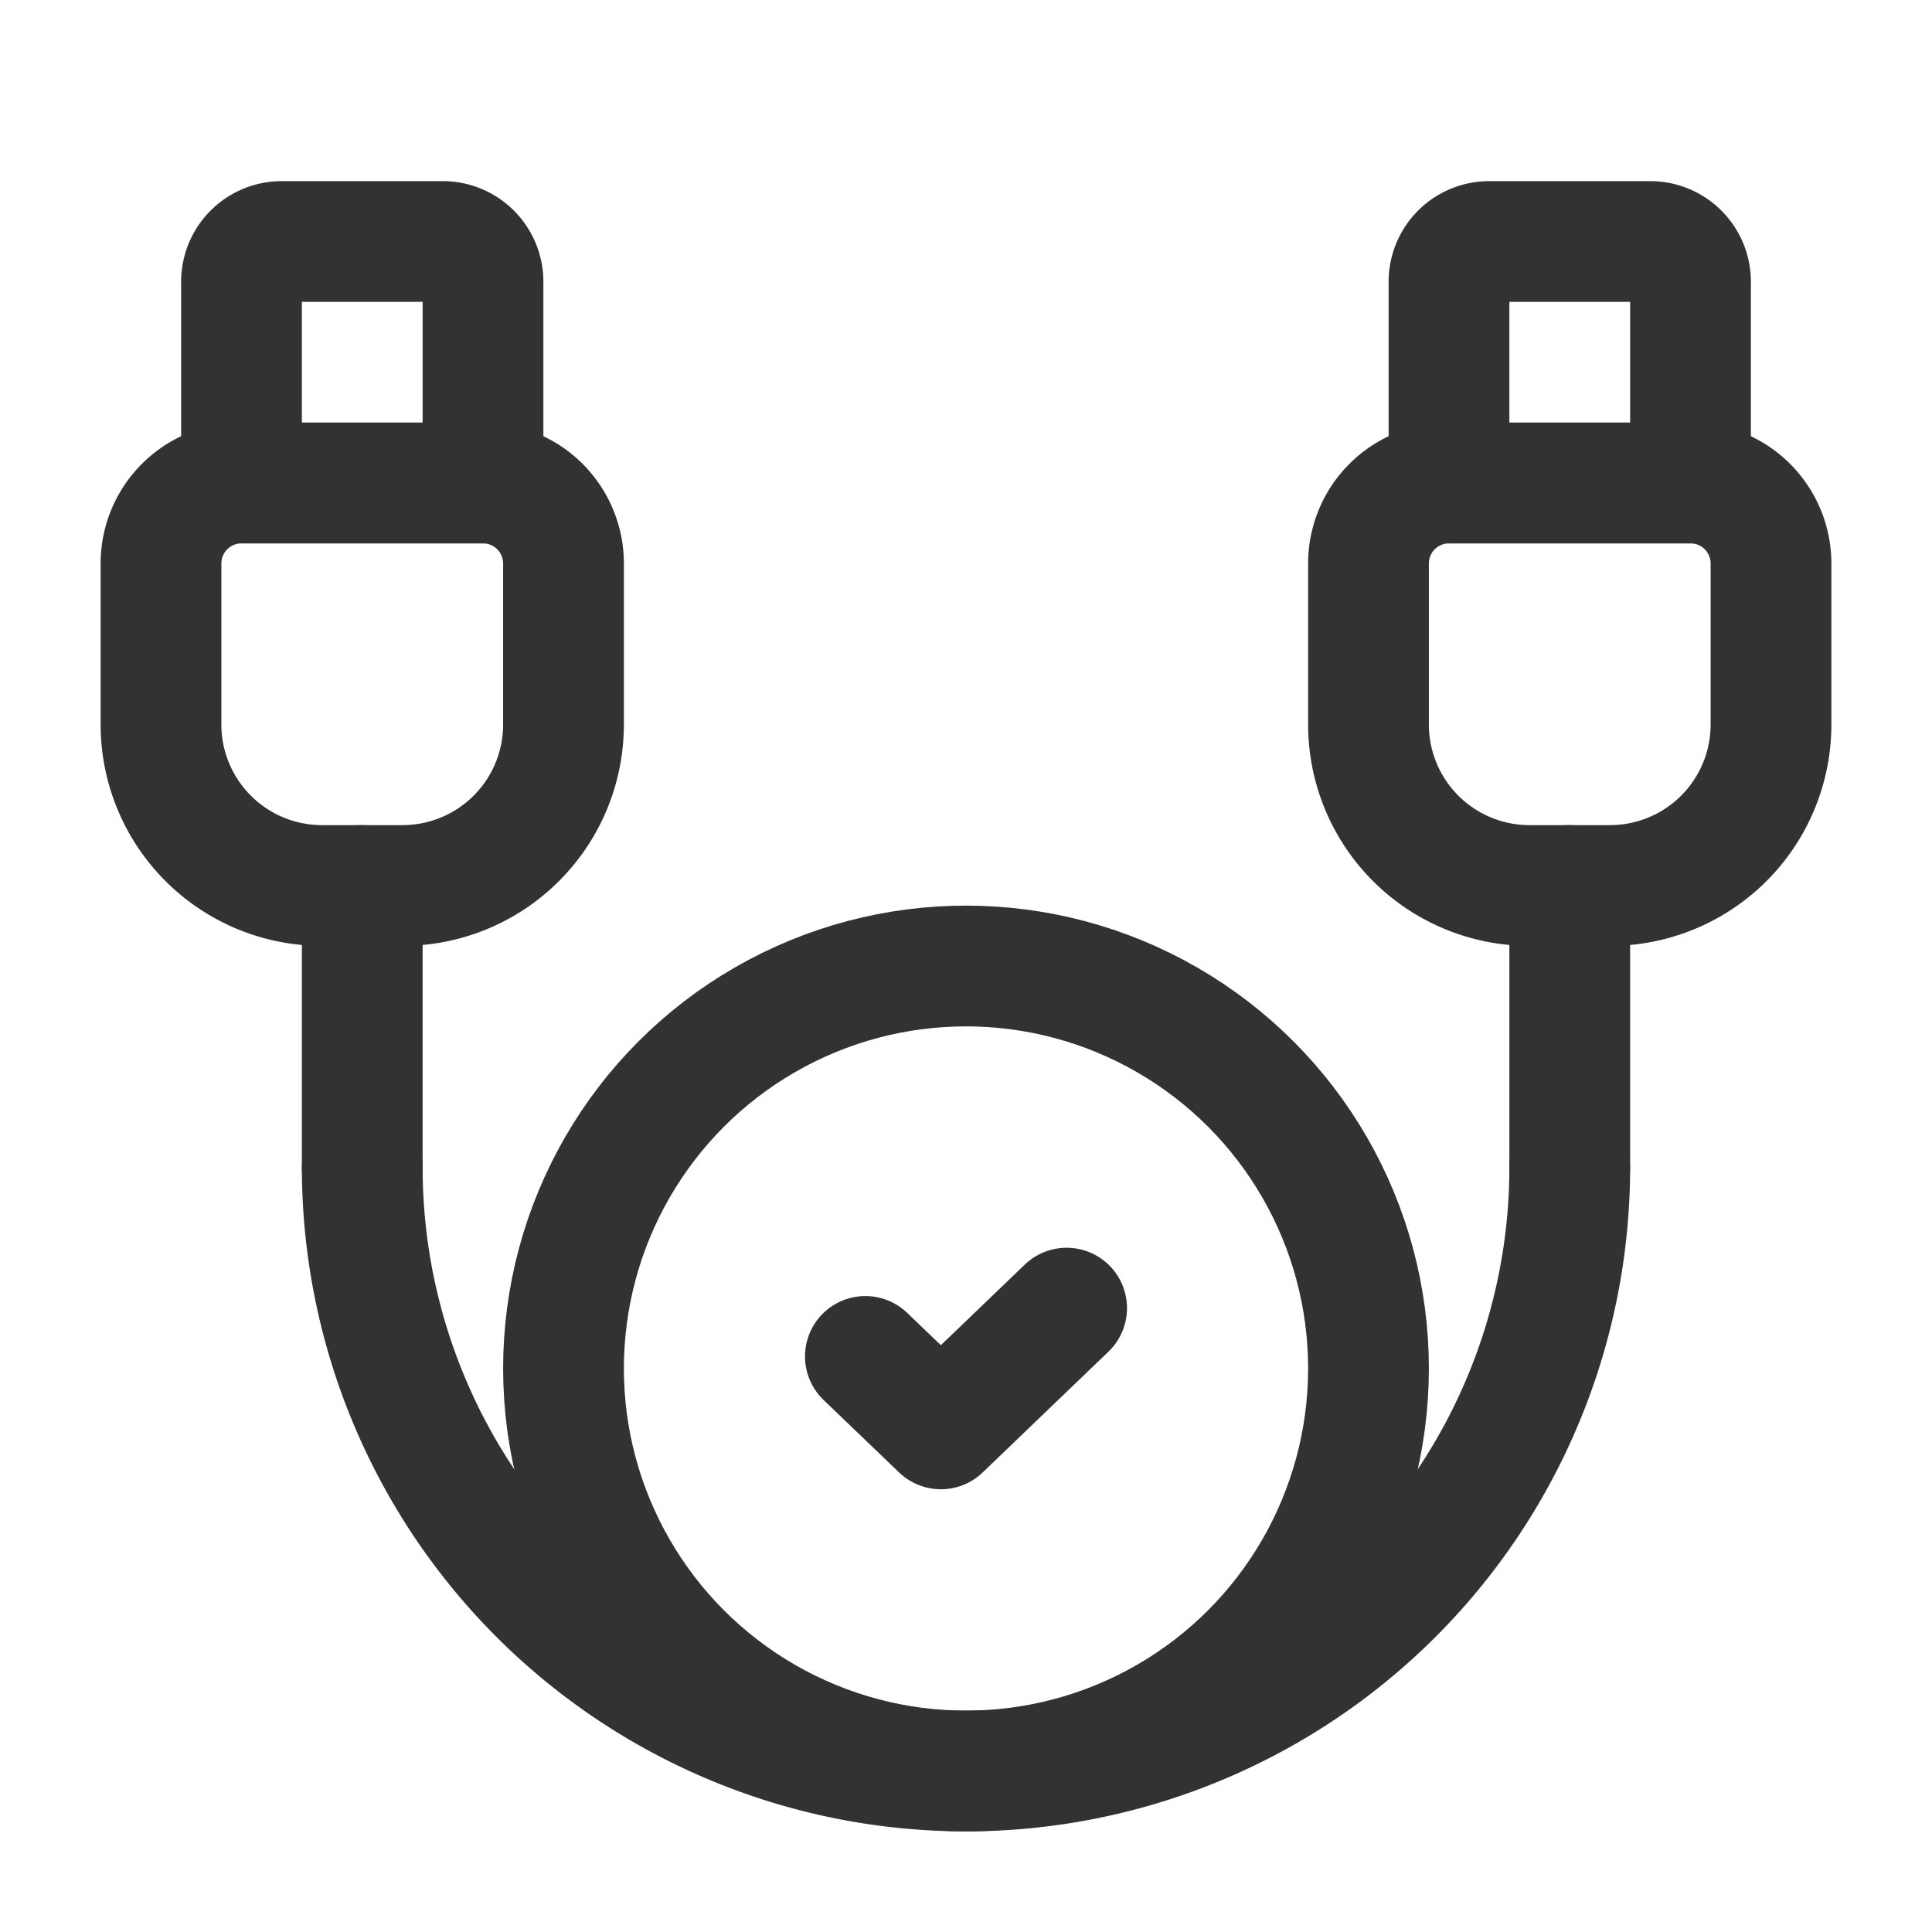 <svg xmlns="http://www.w3.org/2000/svg" viewBox="0 0 24 24"><g id="Layer_2" data-name="Layer 2"><circle cx="12" cy="17" r="5" fill="none" stroke="#323232" stroke-linecap="round" stroke-linejoin="round" stroke-width="1.5"/><path d="M19.5,14.5a7.5,7.5,0,0,1-15,0" fill="none" stroke="#323232" stroke-linecap="round" stroke-linejoin="round" stroke-width="1.5"/><path d="M5,11H4A2,2,0,0,1,2,9V7A1,1,0,0,1,3,6H6A1,1,0,0,1,7,7V9A2,2,0,0,1,5,11Z" fill="none" stroke="#323232" stroke-linecap="round" stroke-linejoin="round" stroke-width="1.5"/><path d="M3.5,3h2a.5.5,0,0,1,.5.5V6A0,0,0,0,1,6,6H3A0,0,0,0,1,3,6V3.5A.5.5,0,0,1,3.5,3Z" fill="none" stroke="#323232" stroke-linecap="round" stroke-linejoin="round" stroke-width="1.5"/><path d="M18.5,3h2a.5.5,0,0,1,.5.5V6a0,0,0,0,1,0,0H18a0,0,0,0,1,0,0V3.5A.5.5,0,0,1,18.5,3Z" fill="none" stroke="#323232" stroke-linecap="round" stroke-linejoin="round" stroke-width="1.5"/><line x1="4.5" y1="14.5" x2="4.5" y2="11" fill="none" stroke="#323232" stroke-linecap="round" stroke-linejoin="round" stroke-width="1.5"/><line x1="19.5" y1="14.5" x2="19.5" y2="11" fill="none" stroke="#323232" stroke-linecap="round" stroke-linejoin="round" stroke-width="1.5"/><path d="M20,11H19a2,2,0,0,1-2-2V7a1,1,0,0,1,1-1h3a1,1,0,0,1,1,1V9A2,2,0,0,1,20,11Z" fill="none" stroke="#323232" stroke-linecap="round" stroke-linejoin="round" stroke-width="1.5"/><path d="M13.25,16.25l-1.562,1.5-.938-.9" fill="none" stroke="#323232" stroke-linecap="round" stroke-linejoin="round" stroke-width="1.5"/><path d="M0,0H24V24H0Z" fill="none"/></g></svg>